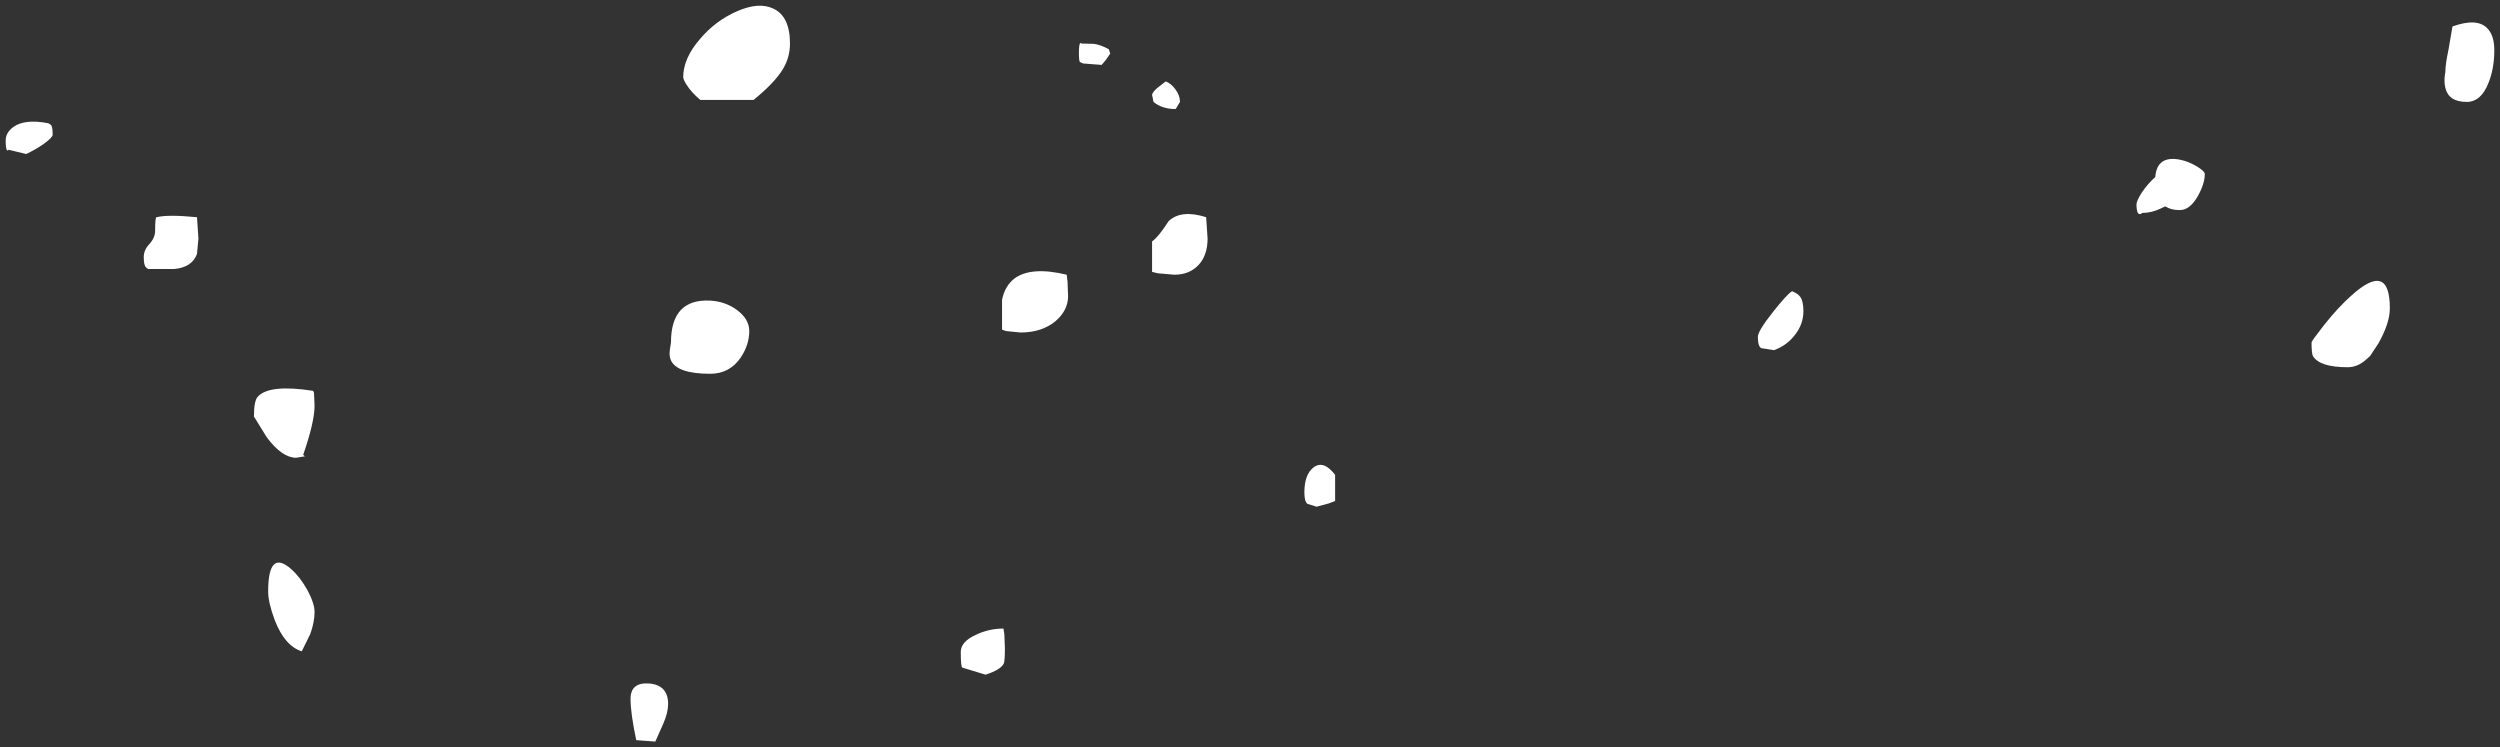 <?xml version="1.0" encoding="UTF-8" standalone="no"?>
<svg xmlns:xlink="http://www.w3.org/1999/xlink" height="131.25px" width="439.1px" xmlns="http://www.w3.org/2000/svg">
  <rect width="100%" height="100%" fill="#333333" stroke="none"/>
  <g transform="matrix(1.0, 0.0, 0.0, 1.0, -18.25, 38.9)">
    <path d="M19.5 -12.5 Q19.25 -12.7 19.25 -14.25 19.25 -15.6 20.6 -16.6 22.6 -18.05 26.75 -17.25 L27.15 -17.0 Q27.5 -16.75 27.5 -15.25 27.5 -14.75 25.9 -13.6 24.45 -12.6 22.85 -11.85 L19.75 -12.6 Q19.65 -12.4 19.5 -12.5 M52.85 -0.75 L53.1 3.0 52.85 5.7 Q52.0 8.05 48.85 8.35 L44.25 8.35 43.9 8.05 Q43.5 7.75 43.5 6.25 43.5 5.0 44.5 3.95 45.5 2.85 45.5 1.6 45.5 -0.85 45.75 -0.75 47.75 -1.25 52.85 -0.75 M155.75 -26.75 Q154.3 -24.35 150.6 -21.35 L141.25 -21.35 Q139.6 -22.75 138.75 -24.15 138.25 -25.0 138.25 -25.35 138.25 -28.65 141.2 -32.05 143.9 -35.25 147.65 -36.9 151.5 -38.6 154.05 -37.4 157.0 -36.05 157.0 -31.25 157.0 -28.8 155.75 -26.75 M210.35 -31.2 Q211.55 -31.05 213.0 -30.25 L213.25 -29.5 212.5 -28.4 211.75 -27.5 208.5 -27.75 207.95 -28.0 Q207.75 -28.1 207.75 -29.6 207.75 -31.15 208.0 -31.35 L208.25 -31.25 210.35 -31.2 M221.9 -23.75 L223.0 -24.6 Q224.0 -24.2 224.7 -23.2 225.5 -22.15 225.5 -21.0 L224.75 -19.75 Q222.35 -19.75 220.85 -21.0 L220.6 -22.25 Q220.75 -22.9 221.9 -23.75 M230.1 -0.75 L230.35 3.0 Q230.35 5.9 228.8 7.6 227.2 9.35 224.5 9.35 L221.6 9.1 220.6 8.85 220.6 3.5 Q221.7 2.75 223.5 -0.05 225.7 -2.15 230.1 -0.75 M394.0 -1.3 Q393.5 -1.45 393.5 -3.0 393.5 -3.6 394.45 -5.1 395.5 -6.65 396.8 -7.8 397.1 -11.65 401.15 -10.85 402.65 -10.55 404.15 -9.65 405.5 -8.8 405.5 -8.35 405.5 -6.65 404.3 -4.5 402.9 -2.0 401.1 -2.0 399.55 -2.0 398.55 -2.65 L397.7 -2.25 Q396.1 -1.5 394.5 -1.5 394.25 -1.25 394.0 -1.3 M455.35 -24.4 Q454.05 -21.0 451.5 -21.0 448.35 -21.0 447.75 -23.45 447.45 -24.75 447.75 -26.25 447.75 -27.6 448.3 -30.15 L449.0 -34.25 Q453.3 -35.8 455.1 -33.95 456.35 -32.7 456.35 -30.1 456.35 -26.9 455.35 -24.4 M433.95 24.15 Q432.4 25.6 430.6 25.6 425.7 25.6 424.5 23.65 424.25 23.2 424.25 21.25 424.25 21.0 426.4 18.25 428.9 15.1 431.15 13.1 438.0 6.85 438.0 15.25 438.0 17.85 436.0 21.4 L434.65 23.45 434.5 23.65 433.95 24.15 M334.45 13.25 Q335.0 14.0 335.0 15.75 335.0 18.1 333.45 20.0 332.05 21.8 329.85 22.6 L327.6 22.25 Q327.0 21.95 327.0 20.25 327.0 19.25 329.65 15.9 332.1 12.8 333.0 12.25 334.1 12.7 334.45 13.25 M252.75 49.1 L251.7 49.5 249.5 50.1 247.9 49.6 Q247.35 49.2 247.35 47.6 247.35 44.45 248.95 43.2 250.7 41.85 252.75 44.5 L252.75 49.1 M205.75 10.55 L205.85 13.1 Q205.85 15.6 203.65 17.5 201.25 19.5 197.5 19.5 L194.95 19.25 194.25 19.0 194.25 13.75 Q194.75 11.3 196.45 10.0 199.4 7.85 205.6 9.35 L205.75 10.55 M194.65 72.5 L194.75 74.85 Q194.75 77.25 194.55 77.65 194.0 78.75 191.35 79.6 L187.25 78.35 Q187.0 78.1 187.0 75.6 187.0 73.8 189.65 72.6 191.95 71.5 194.5 71.5 L194.65 72.5 M148.35 23.9 Q146.4 26.75 143.0 26.75 137.2 26.75 136.1 24.4 135.75 23.65 135.9 22.55 L136.1 21.25 Q136.1 13.55 143.0 13.9 145.65 14.05 147.7 15.55 149.85 17.15 149.85 19.25 149.85 21.65 148.35 23.9 M135.6 84.75 Q135.6 86.25 134.75 88.2 L133.35 91.35 130.0 91.1 Q129.0 86.4 129.0 83.85 129.0 80.9 132.3 81.15 135.6 81.45 135.6 84.75 M73.4 30.1 L73.5 32.35 Q73.5 35.2 71.5 41.0 L71.8 41.25 70.25 41.5 Q67.8 41.5 65.1 37.9 L62.85 34.25 Q62.85 31.45 63.55 30.75 65.6 28.55 73.25 29.75 L73.4 30.1 M73.5 68.6 Q73.5 70.35 72.75 72.45 L71.25 75.5 Q68.25 74.55 66.5 70.0 65.35 66.9 65.35 65.0 65.35 57.45 69.45 61.1 70.95 62.45 72.25 64.75 73.5 67.1 73.5 68.6" fill="#ffffff" fill-rule="evenodd" stroke="none"/>
  </g>
</svg>